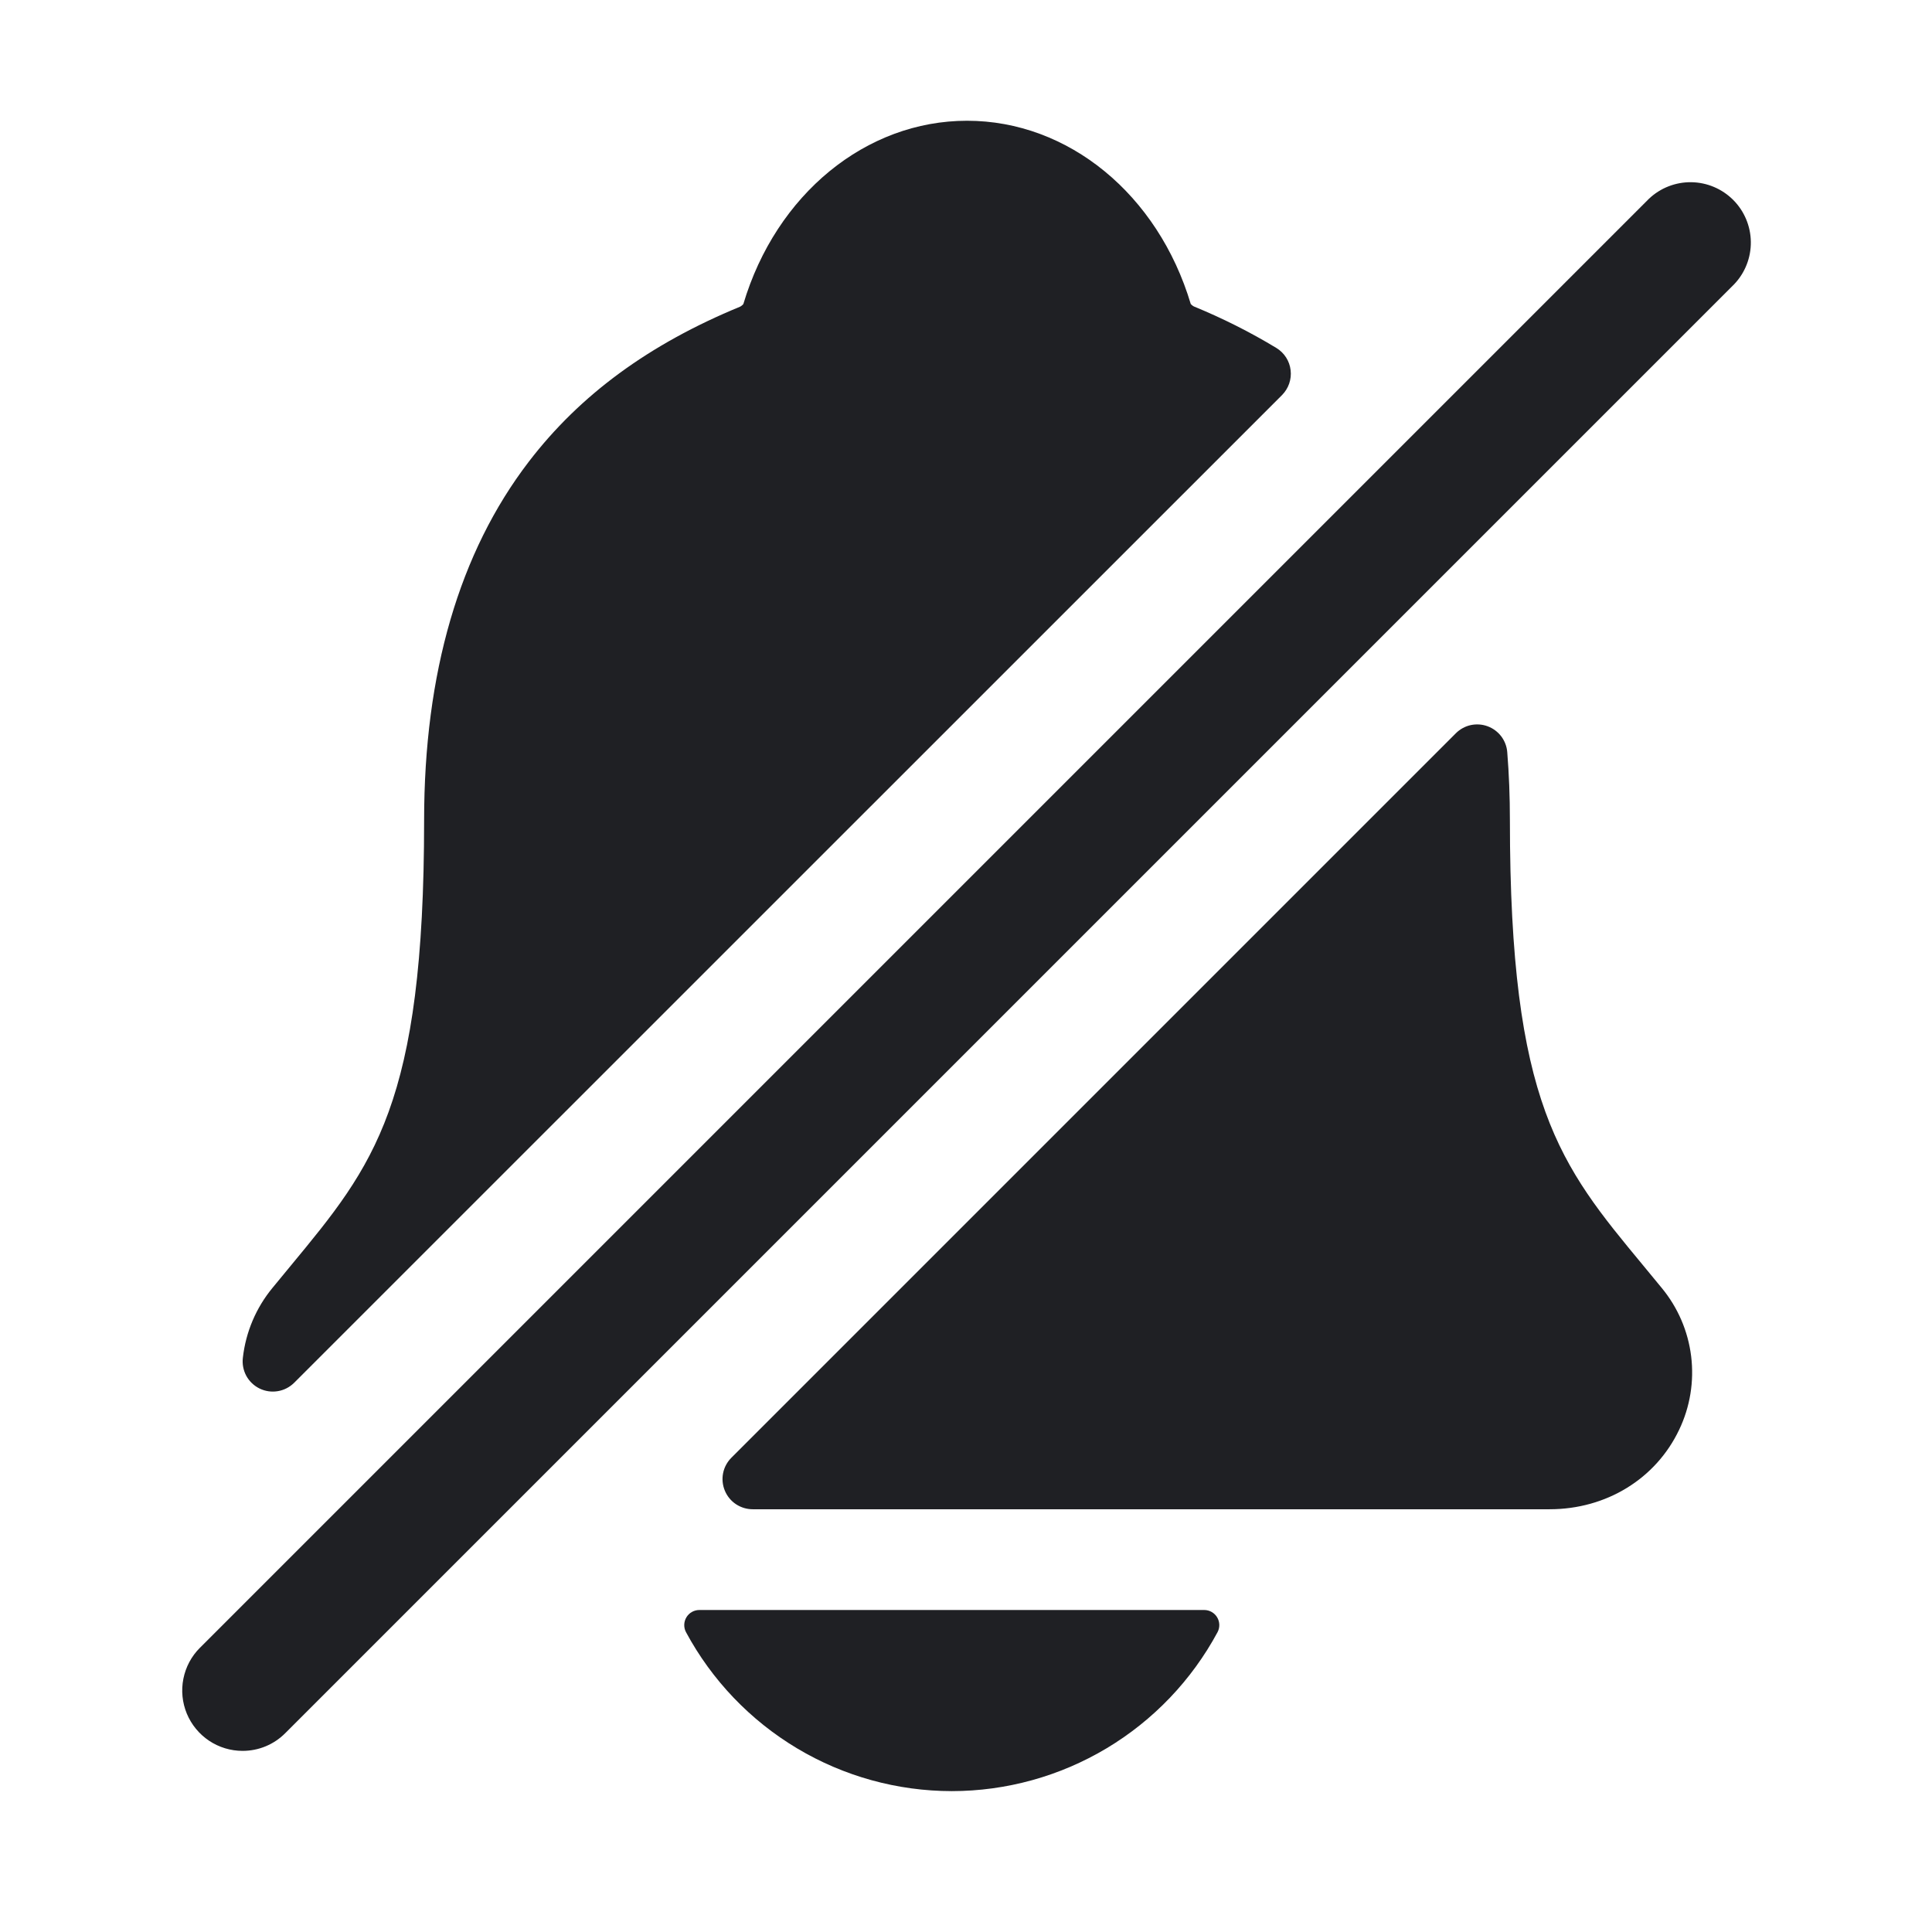 <svg width="48" height="48" viewBox="0 0 48 48" fill="none" xmlns="http://www.w3.org/2000/svg">
<path d="M6.026 43.5C6.223 43.5 6.419 43.462 6.601 43.386C6.782 43.311 6.948 43.2 7.087 43.06L43.087 7.06C43.356 6.777 43.504 6.399 43.499 6.008C43.494 5.617 43.337 5.243 43.06 4.966C42.783 4.69 42.41 4.532 42.019 4.527C41.627 4.522 41.25 4.67 40.966 4.94L4.966 40.94C4.756 41.149 4.614 41.417 4.556 41.708C4.498 41.998 4.528 42.3 4.641 42.574C4.755 42.848 4.947 43.082 5.193 43.247C5.44 43.412 5.73 43.5 6.026 43.5Z" fill="#1F2024"/>
<path d="M6.769 31.998C6.924 31.81 7.077 31.623 7.227 31.442C9.29 28.947 10.537 27.442 10.537 20.379C10.537 16.723 11.412 13.723 13.136 11.473C14.408 9.811 16.126 8.55 18.391 7.618C18.42 7.602 18.446 7.581 18.468 7.555C19.282 4.827 21.512 3 24.026 3C26.541 3 28.769 4.827 29.584 7.553C29.605 7.577 29.631 7.598 29.66 7.613C30.369 7.904 31.055 8.248 31.711 8.645C31.808 8.704 31.89 8.784 31.952 8.88C32.013 8.975 32.052 9.083 32.065 9.196C32.079 9.309 32.066 9.423 32.029 9.531C31.992 9.638 31.931 9.735 31.851 9.816L7.309 34.354C7.198 34.464 7.056 34.538 6.902 34.563C6.748 34.589 6.59 34.566 6.45 34.498C6.309 34.429 6.194 34.319 6.119 34.182C6.045 34.044 6.015 33.887 6.034 33.732C6.106 33.095 6.361 32.493 6.769 31.998Z" fill="#1F2024"/>
<path d="M37.513 20.377C37.513 27.442 38.759 28.947 40.824 31.439C40.974 31.62 41.126 31.804 41.282 31.995C41.684 32.48 41.939 33.07 42.016 33.695C42.093 34.32 41.99 34.954 41.718 35.522C41.139 36.741 39.907 37.497 38.499 37.497H18.701C18.553 37.497 18.408 37.453 18.284 37.371C18.161 37.289 18.065 37.172 18.008 37.034C17.951 36.897 17.936 36.746 17.965 36.601C17.994 36.455 18.066 36.322 18.171 36.217L36.171 18.217C36.272 18.116 36.4 18.046 36.539 18.015C36.679 17.985 36.824 17.994 36.959 18.044C37.093 18.093 37.21 18.18 37.297 18.293C37.383 18.407 37.436 18.543 37.447 18.685C37.491 19.229 37.513 19.792 37.513 20.377Z" fill="#1F2024"/>
<path d="M23.647 44.5C22.292 44.499 20.963 44.131 19.801 43.436C18.638 42.74 17.685 41.743 17.043 40.55C17.013 40.493 16.998 40.429 17 40.364C17.002 40.3 17.02 40.237 17.054 40.181C17.087 40.126 17.134 40.08 17.191 40.048C17.247 40.017 17.311 40 17.375 40H29.917C29.982 40 30.046 40.016 30.102 40.048C30.159 40.08 30.206 40.126 30.239 40.181C30.273 40.236 30.291 40.3 30.293 40.364C30.295 40.429 30.28 40.493 30.25 40.55C29.608 41.743 28.656 42.74 27.493 43.436C26.331 44.131 25.002 44.499 23.647 44.5Z" fill="#1F2024"/>
</svg>
